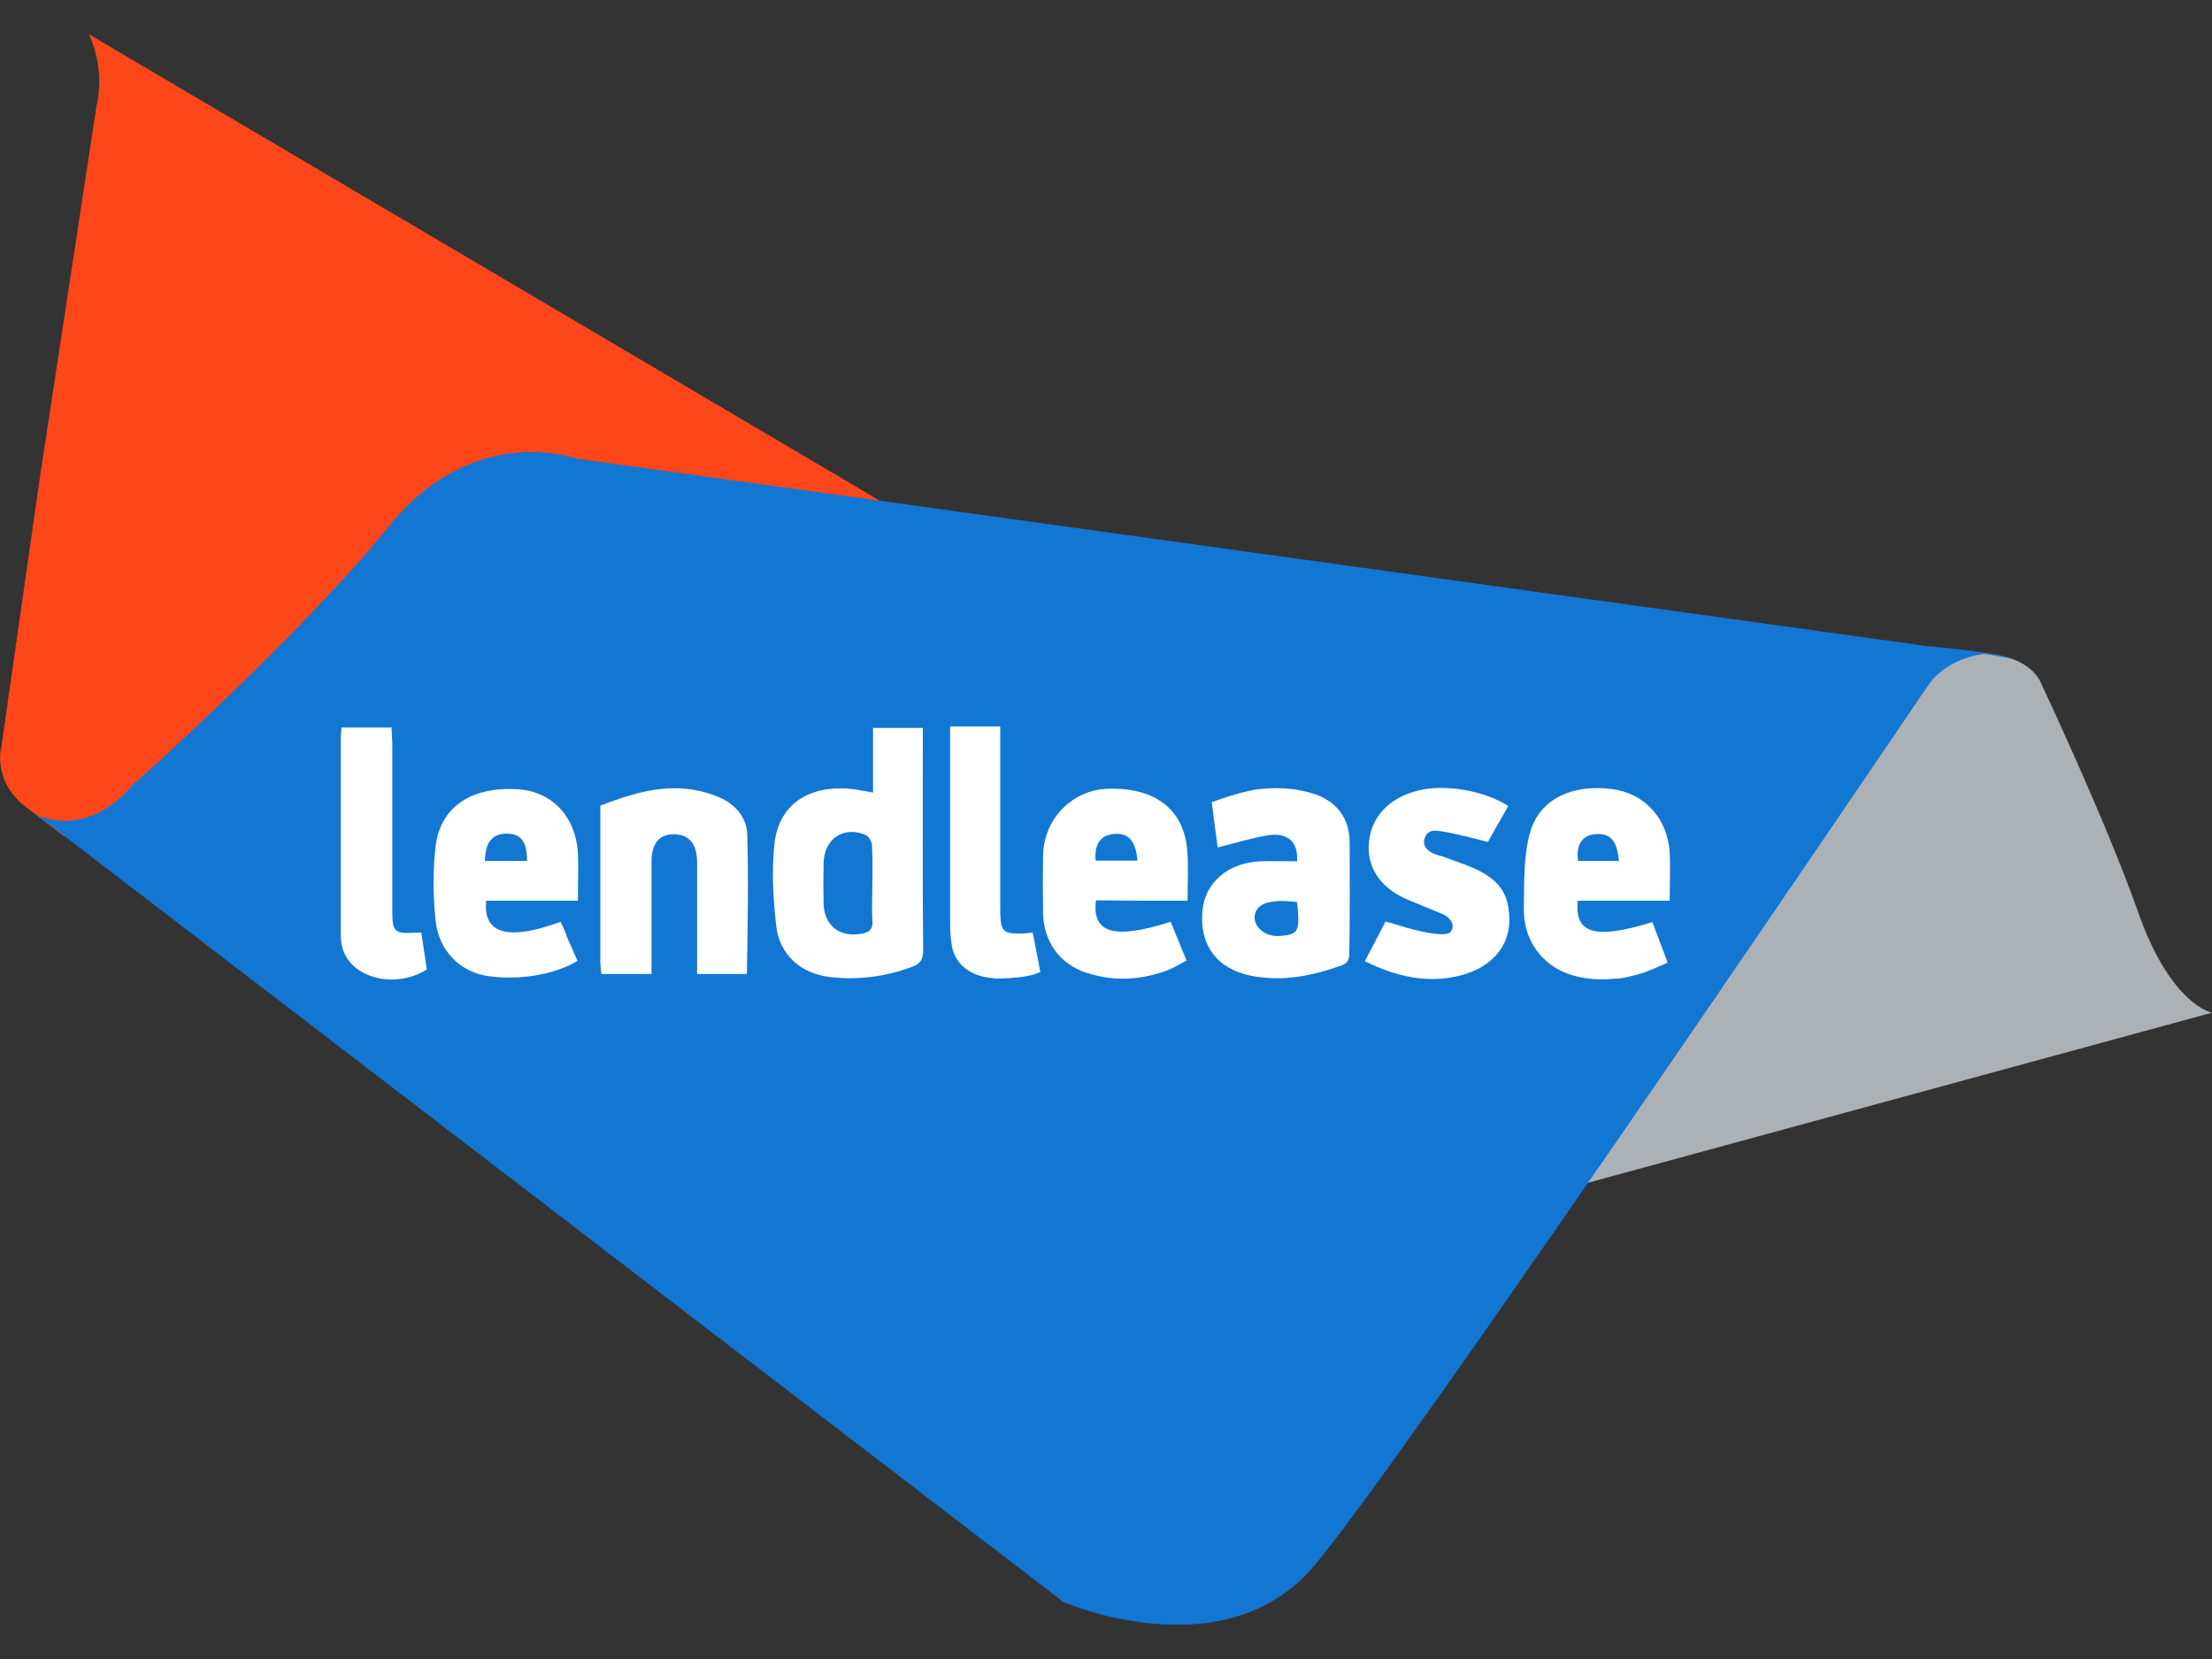 <?xml version="1.0" encoding="utf-8"?>
<!-- Generator: Adobe Illustrator 22.1.0, SVG Export Plug-In . SVG Version: 6.00 Build 0)  -->
<svg version="1.1" id="Layer_2_1_" xmlns="http://www.w3.org/2000/svg" xmlns:xlink="http://www.w3.org/1999/xlink" x="0px" y="0px"
	 viewBox="0 0 640 480" style="enable-background:new 0 0 640 480;" xml:space="preserve">
<rect x="0" y="0" width="640" height="480" fill="#333333" stroke="none"/>
<style type="text/css">
	.st0{fill:#FD4619;}
	.st1{fill:#ACB1B6;}
	.st2{fill:#1277D3;}
	.st3{fill:#FFFFFF;}
</style>
<g>
	<path class="st0" d="M25.7,9.9c5.1,10.9,2.2,20.9,2.2,20.9L11.5,138.4L0.4,216c0,0-2.6,9.3,6.1,16.7l11.8,9.1l28.4,9.4l220.3-99
		L25.7,9.9z"/>
	<path class="st1" d="M442.4,344.3h9.4L640,293c0,0-11.9-2.2-21.3-28.9c-9.4-26.7-28.2-66.5-28.2-66.5s-5.1-15.2-39-5.1
		C517.6,202.8,442.4,344.3,442.4,344.3z"/>
	<g>
		<path class="st2" d="M581.9,190.6l-0.5-0.1C582.7,190.9,581.9,190.6,581.9,190.6z"/>
		<path class="st2" d="M581.6,190.5c-0.3-0.1-0.7-0.2-1.3-0.4h0.1c0,0,0.3,0-0.7-0.2l0,0c-3.8-1.3-22.4-3-22.4-3l-390.5-54.2
			c0,0-29.6-10.9-54.2,19.5c-26.7,32.9-74.4,75.1-74.4,75.1s-11.5,15.2-27.5,8.5l297,227.7c0,0,46.2,20.2,72.2-10.1
			c23.6-27.5,152.7-217.9,176.2-252.5c0.4-0.5,0.8-1.2,1.4-2c0.3-0.4,0.6-0.9,0.8-1.2c5.1-6.9,14-8.3,15.7-8.5l2.1,0.3L581.6,190.5z
			"/>
	</g>
	<path class="st3" d="M98.8,210.5c4.8,0,9.4,0,14.5,0c0,1.6,0.2,3.2,0.2,4.7c0,15.6,0,31.1,0,46.7c0,8.3,0,8.3,8.4,7.9
		c0.5,3.6,1.1,7.2,1.6,10.7c-9.2,5.8-22,2.5-24.4-6.2c-0.3-1.1-0.5-2.3-0.5-3.5c0-19.2,0-38.3,0-57.5
		C98.6,212.4,98.8,211.6,98.8,210.5z"/>
	<path class="st3" d="M298.8,269.8c0,0-2.2,0.3-3.3,0.3c-5.9,0.1-6.1-0.8-6.1-8.4c0-11.2,0-22.3,0-33.5c0-4.3,0-8.6,0-12.9v-5.1
		h-14.5v6.5c0,16.7,0,33.4,0,50.2c0,2.2,0.1,4.5,0.5,6.7c0.9,5.4,5.4,8.9,11.8,9.4c0.5,0.1,1,0.2,1.7,0.1c9.4-0.1,12.1-1.9,12.1-1.9
		L298.8,269.8z"/>
	<path class="st3" d="M267,213.8c0-0.3,0-0.6,0-0.9v-2.3h-0.2c-4.8,0-9.3,0-14.2,0c0,6.3,0,12.2,0,18.7c-1.9-0.3-3.2-0.6-4.5-0.8
		c-13.1-2-22.6,3.6-24,15.4c-0.9,7.9-0.4,16.2,0.5,24.1c1,8.4,7.3,13.8,15.7,14.7c8,0.9,15.8-0.1,23.4-2.9c2.6-0.9,3.4-2.2,3.4-4.9
		C266.9,254.6,267,234.2,267,213.8z M248.9,270.2c-6,1-10.3-2.4-10.6-8.5c-0.1-4-0.1-8,0-12.1c0.2-7.1,6-10.8,12.4-7.9
		c0.8,0.4,1.6,2,1.6,3.1c0.2,3.7,0.1,7.4,0.1,11.2c0,3.4-0.2,6.9,0,10.3C252.7,269.1,251.2,269.9,248.9,270.2z"/>
	<path class="st3" d="M343.6,260.6c0-5.2,0.3-9.9-0.1-14.5c-0.9-11.9-9.3-18.3-22.9-17.9c-10.3,0.3-18.5,8.6-18.8,19.1
		c-0.1,5.7-0.1,11.4,0,17.1c0.2,8,4.8,14.5,12.4,17c7,2.3,13.9,2.3,20.6,0.3l0,0c0,0,2.4-0.5,5.4-2.1c0,0,0.1,0,0.2-0.1
		c2.8-1.6,2.9-1.6,2.9-1.6l-4.6-11.2c-16.3,5.2-22.8,3.4-21.6-6.2C325.7,260.6,334.4,260.6,343.6,260.6z M322.2,241.3
		c4.2-0.4,6.4,1.8,6.9,7.7c-4.2,0-8.2,0-12.1,0C316.6,244.3,318.3,241.7,322.2,241.3z"/>
	<path class="st3" d="M390.5,243.9c0-7-3.6-12-10.3-14.2c-4.9-1.6-9.7-1.9-14.5-1.5h0c-5.4,0.2-15.1,3.9-15.1,3.9l1,7.7
		c0.2,1.8,0.5,3.6,0.7,5.4c5.2-1.3,9.7-2.7,14.4-3.5c5.8-0.9,8.9,1.7,8.6,7.5c-3.6,0-7.1-0.1-10.6,0c-9.4,0.4-16,6.1-16.8,14.3
		c-0.9,9.8,4.1,16.8,14,18.8c9.1,1.8,17.7,0.1,26.3-3c2.4-0.9,2.2-2.7,2.2-4.1C390.6,264.9,390.5,254.4,390.5,243.9z M370.4,270.8
		c-4.4,0.4-7.6-2.7-7.4-5.6c0.3-3.8,4.4-5.2,12.3-4.2C376.2,269.8,375.6,270.3,370.4,270.8z"/>
	<path class="st3" d="M423.7,250.1c-2.2-0.8-4.4-1.6-6.6-2.4l0,0c0,0-6.3-1.1-4.9-5.2c0.7-2,2.1-2.3,3.7-2.1
		c1.6-0.1,11.6,2.4,14.6,3.2c1.8-3.3,3.8-6.7,5.9-10.4c-7-4.5-18.4-6.4-26-4.5c-8.9,2.2-14.1,8.1-14.4,16.1c-0.2,7,4.1,12.7,12,15.8
		l0,0l9.9,4.1c0,0,3.7,2,1.9,4.8c-1.1,1.8-8.2,0.2-12.9-1.1c-1.4-0.4-2.8-0.9-4.3-1.3l0,0l0,0c-0.5-0.1-1.1-0.3-1.7-0.5
		c-1.9,3.7-3.9,7.5-6,11.5c9.1,4.5,18,6.5,27.4,4.2c8.9-2.2,14.4-8.2,14.4-16.1C436.6,259.1,434.6,254.1,423.7,250.1z"/>
	<path class="st3" d="M483.1,260.6c0-5,0.2-9.5,0-14c-0.7-9.9-7.3-17.1-16.7-18.3c-11.7-1.5-21.2,3-23.8,12.9
		c-1.8,6.8-1.6,14.2-1.7,21.3c-0.1,5.3,1.4,10.3,5.3,14.4c5,5.4,13,7,20.6,6.3l0,0c1.8,0,3.9-0.4,6-1c2.2-0.5,4.2-1.3,6.1-2.1
		c2.1-0.9,3.6-1.6,3.6-1.6l-3.7-9.8c-0.2-0.6-0.5-1.3-0.7-1.9c-16.6,5.1-22.6,3.4-21.6-6.2C465.1,260.6,473.8,260.6,483.1,260.6z
		 M461.1,241.4c4.6-0.6,6.8,1.6,7.3,7.7c-4.1,0-8,0-11.8,0C455.9,244.7,457.6,241.9,461.1,241.4z"/>
	<path class="st3" d="M149.5,282.8c3.7-0.2,11.3-1,17.6-4.8l-3.1-7c-0.1-0.2-0.2-0.5-0.2-0.7c-0.4-1.2-1.1-2.4-1.6-3.6
		c-15.1,5.6-22.6,3.5-21.5-6.1c8.6,0,17.3,0,26.5,0c0-5,0.2-9.5,0-13.9c-0.7-10.9-8-18.1-18.2-18.4c-13.1-0.5-21.7,5.4-23,16.8
		c-0.8,7-0.7,14.1,0,21c0.8,8.9,7.2,15.4,15.8,16.4C144.1,282.8,146.8,282.9,149.5,282.8z M146.6,241.2c4.1,0,5.9,2.3,5.9,7.9
		c-4.3,0-8.2,0-12.2,0C140.4,243.7,142.4,241.2,146.6,241.2z"/>
	<path class="st3" d="M216.2,241.5c-0.1-5-3.5-8.9-8.3-10.9c-9.1-3.8-18.1-2.9-26.8-0.1l0,0c0,0,0,0-0.1,0c-1,0.3-1.9,0.6-2.9,1
		c-0.4,0.1-0.8,0.3-1.2,0.4c0,0,0,0-0.1,0c-0.5,0.2-1,0.4-1.5,0.6l0,0c-0.9,0.3-1.6,0.6-1.6,0.6l0,9.4c0,12,0,23.9,0,35.9
		c0,1.2,0.2,2.3,0.3,3.4c5,0,9.7,0,14.5,0c0-11.8,0-20.9,0-32.3c0-5,1.8-8.3,6.8-8.1c4.6,0.2,6.4,3.3,6.4,8.3c0,8.8,0,17.7,0,26.5
		c0,1.8,0,3.7,0,5.6c5.3,0,9.9,0,14.4,0C216.3,268.3,216.6,254.9,216.2,241.5z"/>
</g>
</svg>
